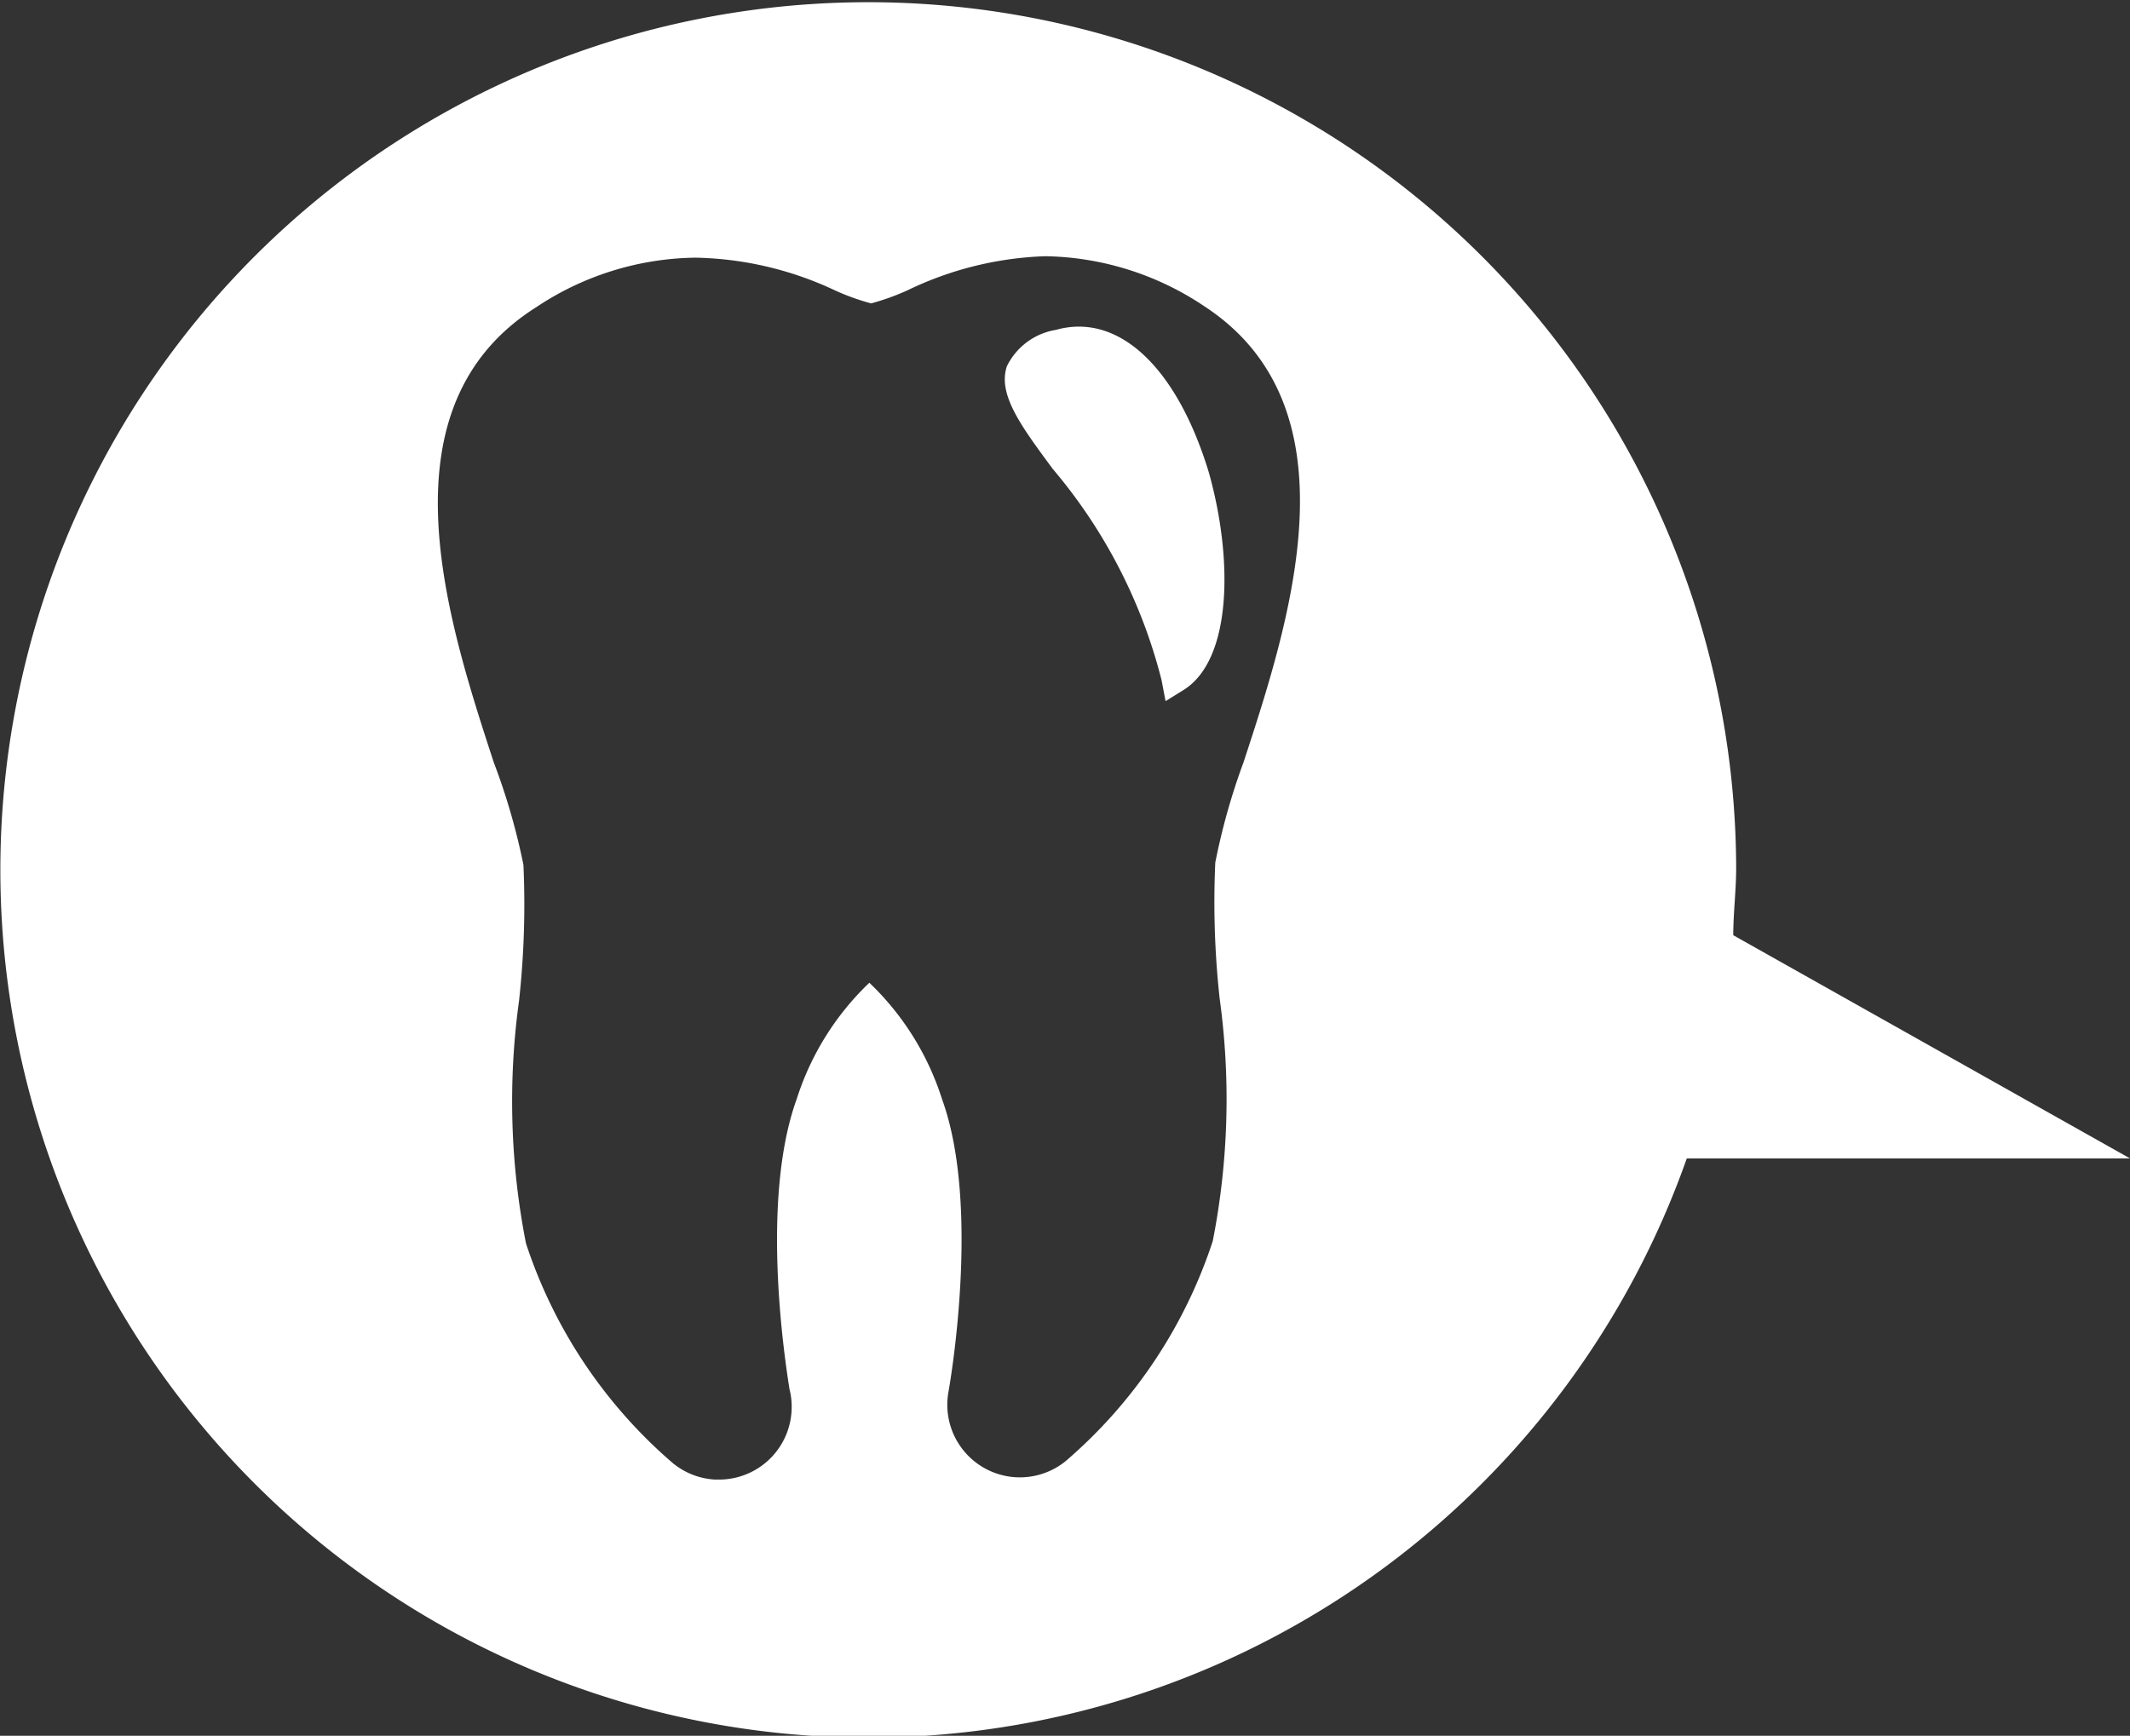 <svg xmlns="http://www.w3.org/2000/svg" viewBox="0 0 58.68 47.83"><rect x="0" y="0" width="58.68" height="47.83" fill="#333333" stroke="none"/><defs><style>.cls-1{fill:#fff;}</style></defs><title>Asset 50</title><g id="Layer_2" data-name="Layer 2"><g id="Layer_7" data-name="Layer 7"><g id="_Group_" data-name="&lt;Group&gt;"><path id="_Path_" data-name="&lt;Path&gt;" class="cls-1" d="M29.72,9a2.33,2.33,0,0,0-.63.09,1.83,1.83,0,0,0-1.35,1c-.26.77.38,1.64,1.27,2.84A14.5,14.5,0,0,1,32,18.74l.11.58.5-.31c1.34-.84,1.36-3.63.69-6C32.54,10.51,31.22,9,29.72,9Z"/><path id="_Compound_Path_" data-name="&lt;Compound Path&gt;" class="cls-1" d="M47.75,25.77c0-.61.08-1.23.08-1.85a23.91,23.91,0,1,0-1.36,8H58.68ZM34.26,21a18.06,18.06,0,0,0-.78,2.77,24.34,24.34,0,0,0,.12,3.74,20.27,20.27,0,0,1-.19,6.69,13.55,13.55,0,0,1-4.05,6.06,2,2,0,0,1-3.23-1.91s.92-5.05-.18-8.07a7.62,7.62,0,0,0-2-3.2,7.62,7.62,0,0,0-2,3.2c-1,2.76-.34,7.11-.2,8a1.88,1.88,0,0,1,.06.49,2,2,0,0,1-2,2h-.11a2,2,0,0,1-1.16-.45,13.55,13.55,0,0,1-4.05-6.06,20.26,20.26,0,0,1-.19-6.69,24.3,24.3,0,0,0,.12-3.74A18,18,0,0,0,13.6,21c-1.27-3.9-3.2-9.78,1.18-12.54A8.07,8.07,0,0,1,19.16,7.1,9.42,9.42,0,0,1,23,8a6.3,6.3,0,0,0,1,.36,6.59,6.59,0,0,0,1-.36,9.42,9.42,0,0,1,3.8-.94,8.08,8.08,0,0,1,4.38,1.38C37.46,11.24,35.53,17.12,34.26,21Z"/></g></g></g></svg>